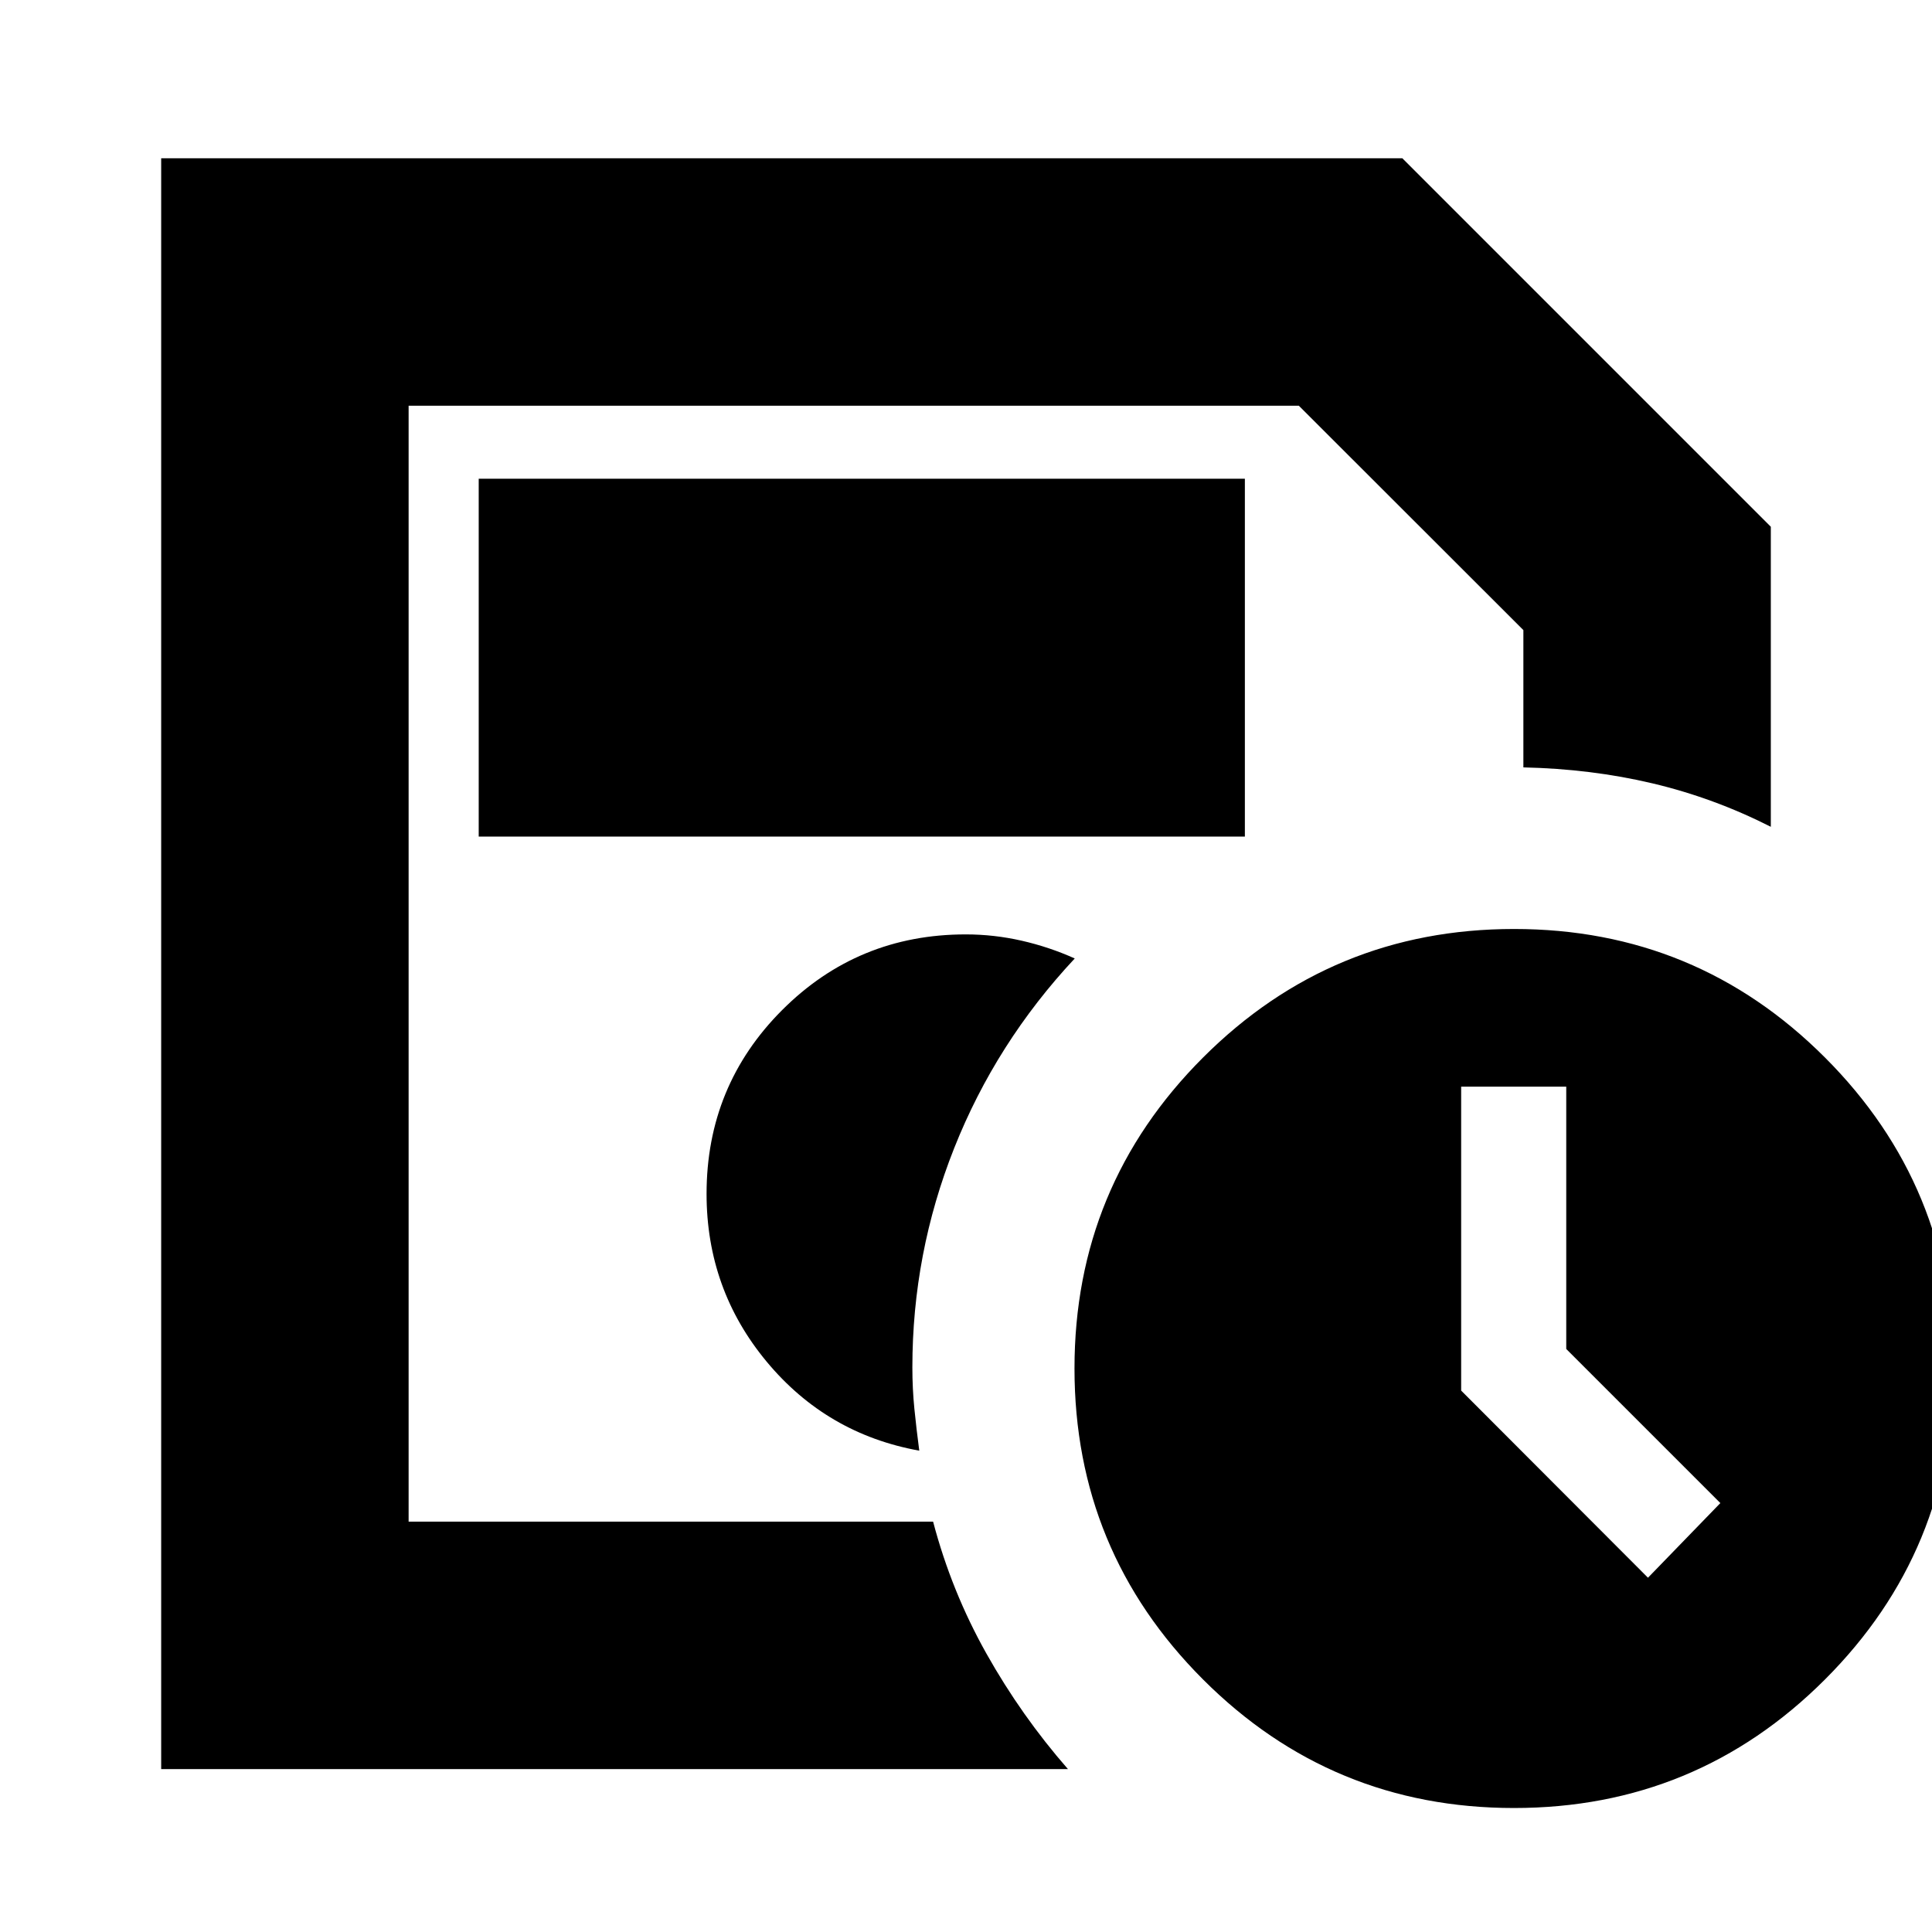 <svg xmlns="http://www.w3.org/2000/svg" height="24" viewBox="0 -960 960 960" width="24"><path d="M203.04-203.91v-554.48 554.48ZM80.09-80.96v-800.39h616.74l183.08 183.09v149.09q-28.39-14.39-58.84-21.59-30.46-7.2-64.11-7.93v-68.22L645.39-758.39H203.04v554.48h260.61q9.13 34.65 26.52 65.61 17.4 30.95 40.48 57.34H80.09Zm672.19 19.35q-90.64 0-154.5-63.88-63.87-63.89-63.87-154.53t63.89-154.51q63.88-63.86 154.53-63.86 90.64 0 154.5 63.88 63.87 63.89 63.87 154.53t-63.89 154.51q-63.89 63.86-154.53 63.86Zm25.98-228.09v-130.34h-52.22v151.01l92.83 92.99 35.96-37.09-76.57-76.57ZM237.87-544.3h380.7v-177.83h-380.7v177.83Zm218.91 305.13q-1.43-10.83-2.43-20.82-1-9.99-1-20.58 0-56.56 20.78-108.93 20.78-52.37 59.91-94.24-12.62-5.69-26.37-8.83-13.75-3.13-27.82-3.13-53.65 0-91.21 37.6-37.55 37.6-37.55 91.32 0 47.43 29.85 83.37 29.84 35.93 75.84 44.24Z"/></svg>